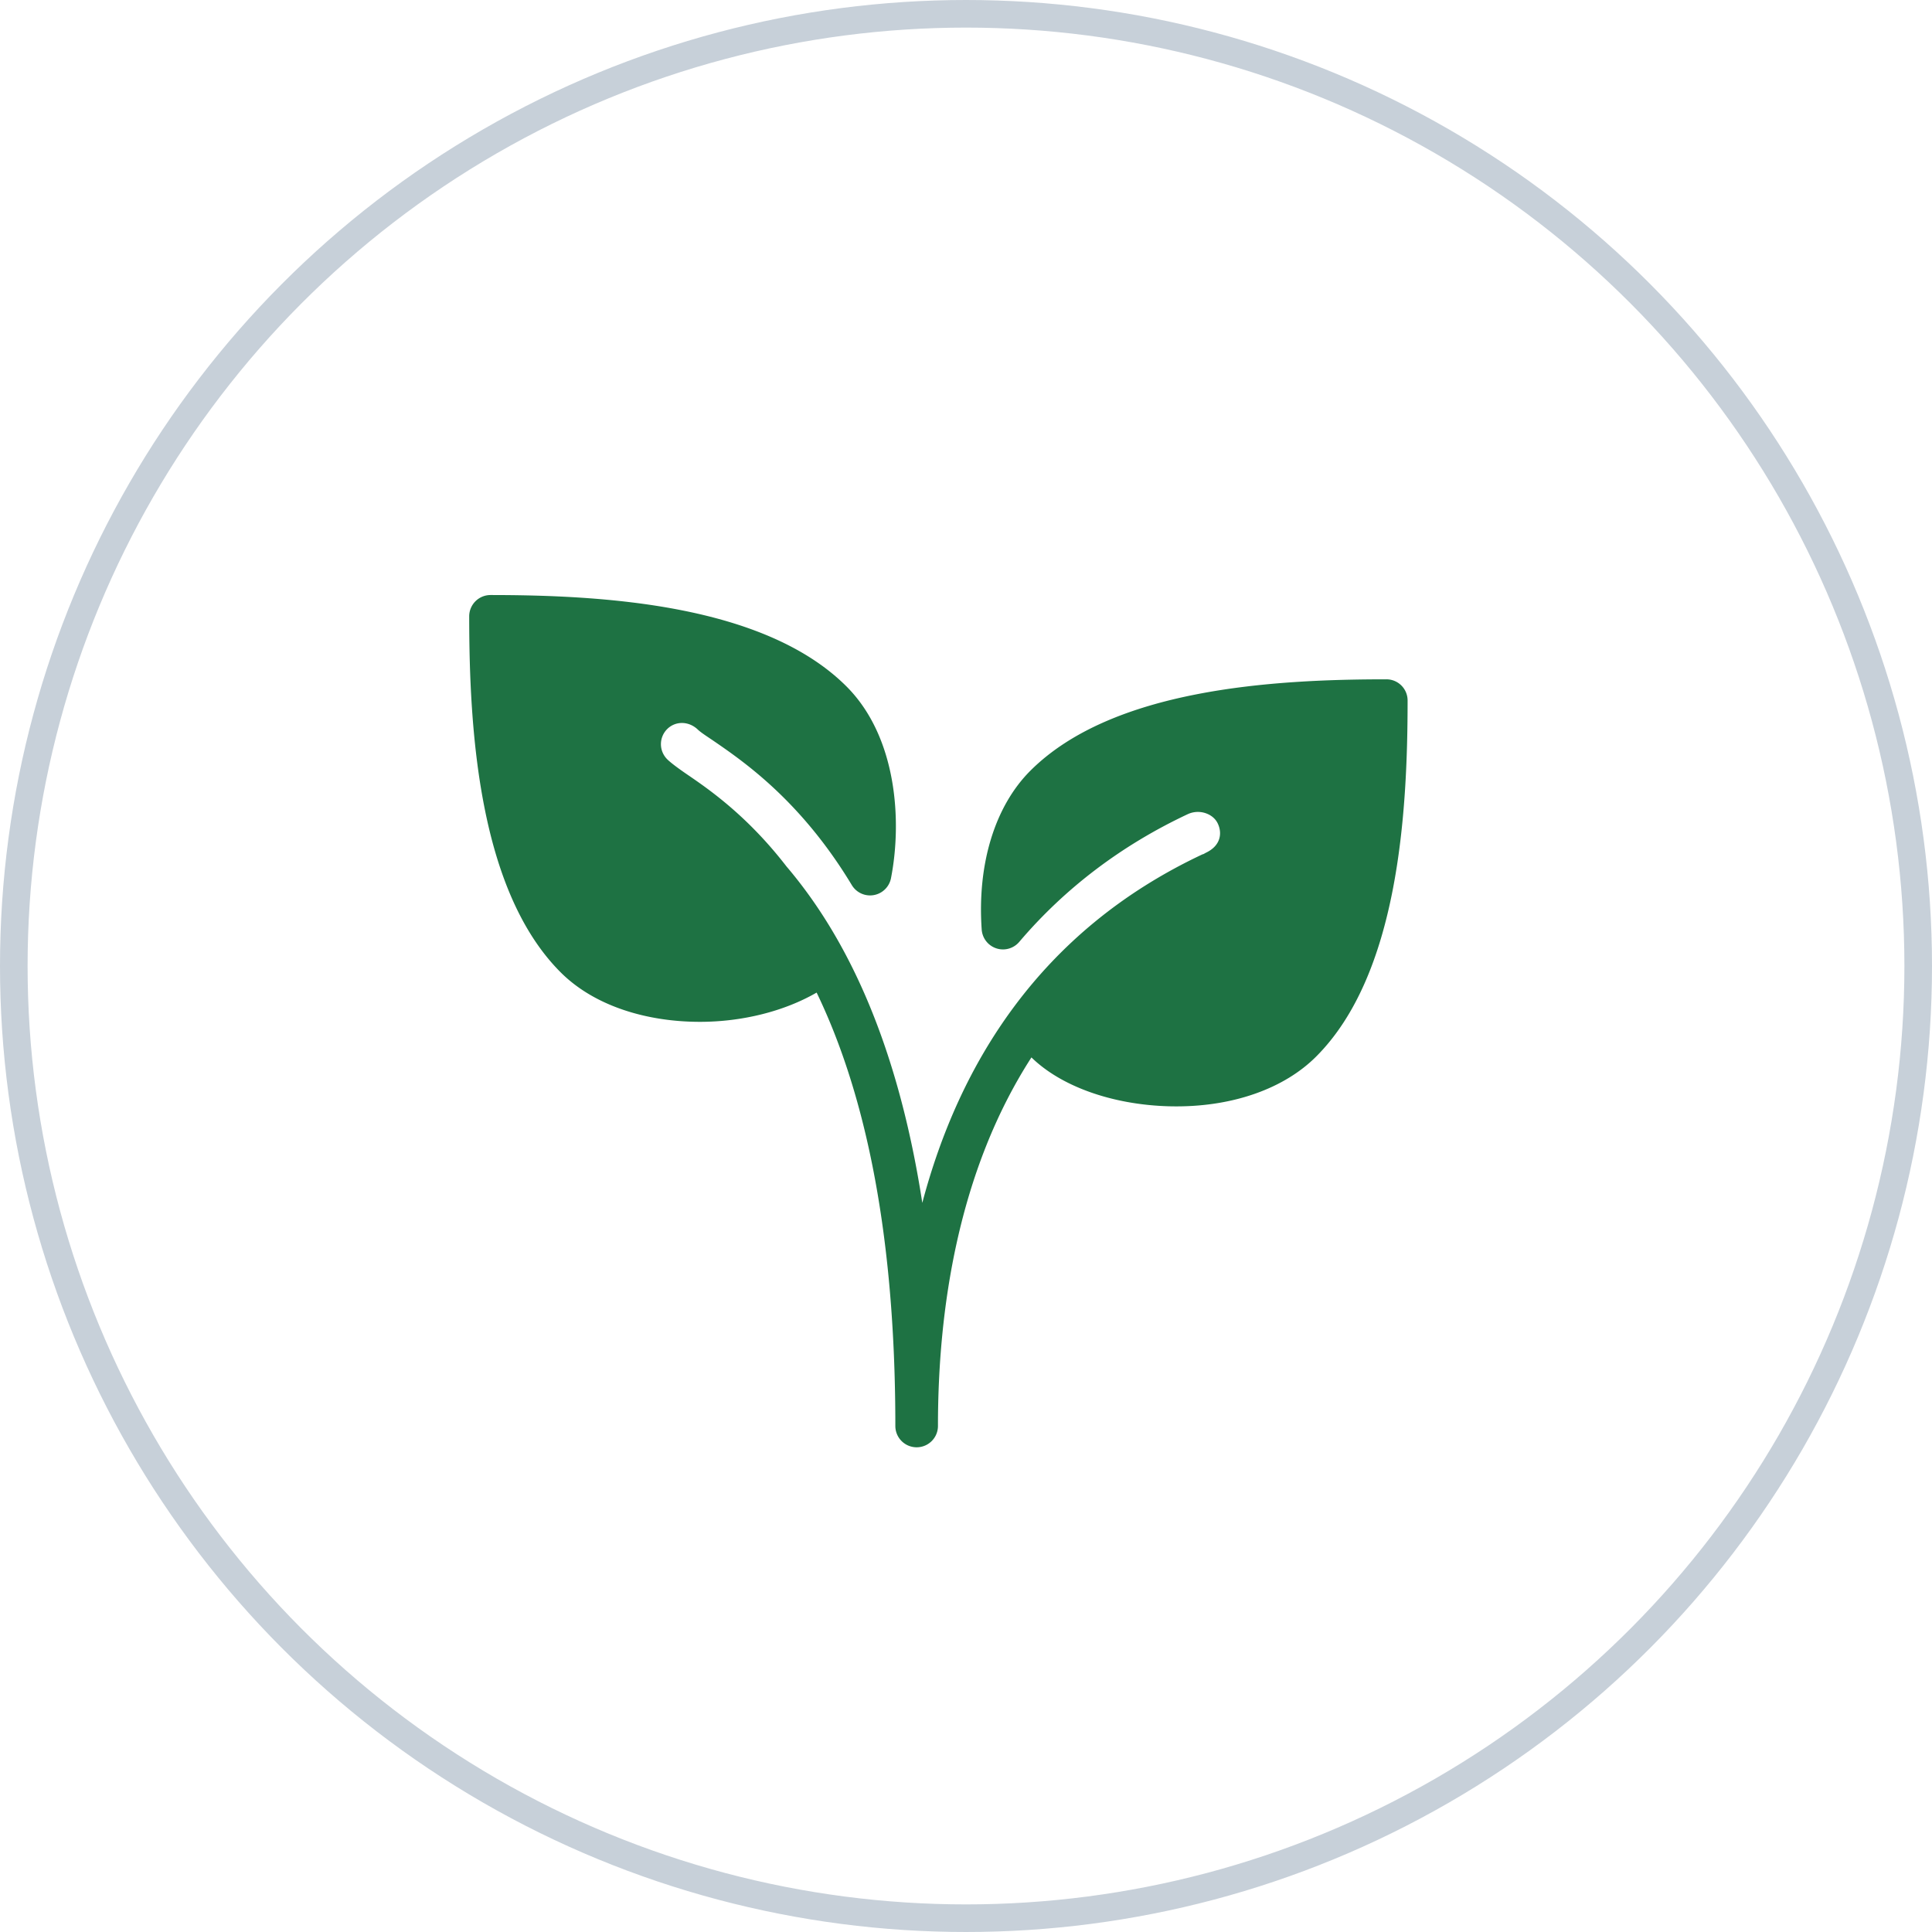 <svg width="70" height="70" viewBox="0 0 70 70" fill="none" xmlns="http://www.w3.org/2000/svg"><path d="M50.23 24.613c-4.115 0-9.928.344-12.899 3.313-1.286 1.286-1.928 3.383-1.762 5.756a.773.773 0 001.359.446c1.652-1.944 3.706-3.502 6.108-4.63a.874.874 0 01.664-.028c.193.07.344.2.423.369.164.346.111.801-.432 1.058-.031.015-.059.035-.09.049-.01.005-.023.003-.032.008-5.92 2.782-8.83 7.636-10.152 12.628-.963-6.25-2.998-9.93-4.92-12.188-1.392-1.803-2.76-2.76-3.55-3.3-.147-.1-.59-.403-.774-.586a.772.772 0 010-1.092c.301-.3.792-.3 1.127.034.082.073.213.165.38.276l.138.093c1.117.766 3.199 2.188 5.045 5.25a.772.772 0 001.419-.25c.403-2.059.223-5.113-1.613-6.949-2.97-2.967-8.784-3.311-12.897-3.311a.772.772 0 00-.772.771c0 4.115.344 9.928 3.313 12.899 1.239 1.238 3.149 1.794 5.046 1.794 1.549 0 3.066-.388 4.229-1.06 1.586 3.286 2.852 8.195 2.852 15.703a.772.772 0 001.544 0c0-4.189.718-9.216 3.387-13.354 1.07 1.046 2.912 1.708 4.953 1.77.102.003.203.004.303.004 2.074 0 3.906-.65 5.06-1.805C50.657 35.311 51 29.498 51 25.383a.767.767 0 00-.77-.77z" fill="#1E7243"/><circle cx="35" cy="35" r="34.5" stroke="#C7D0D9"/></svg>
